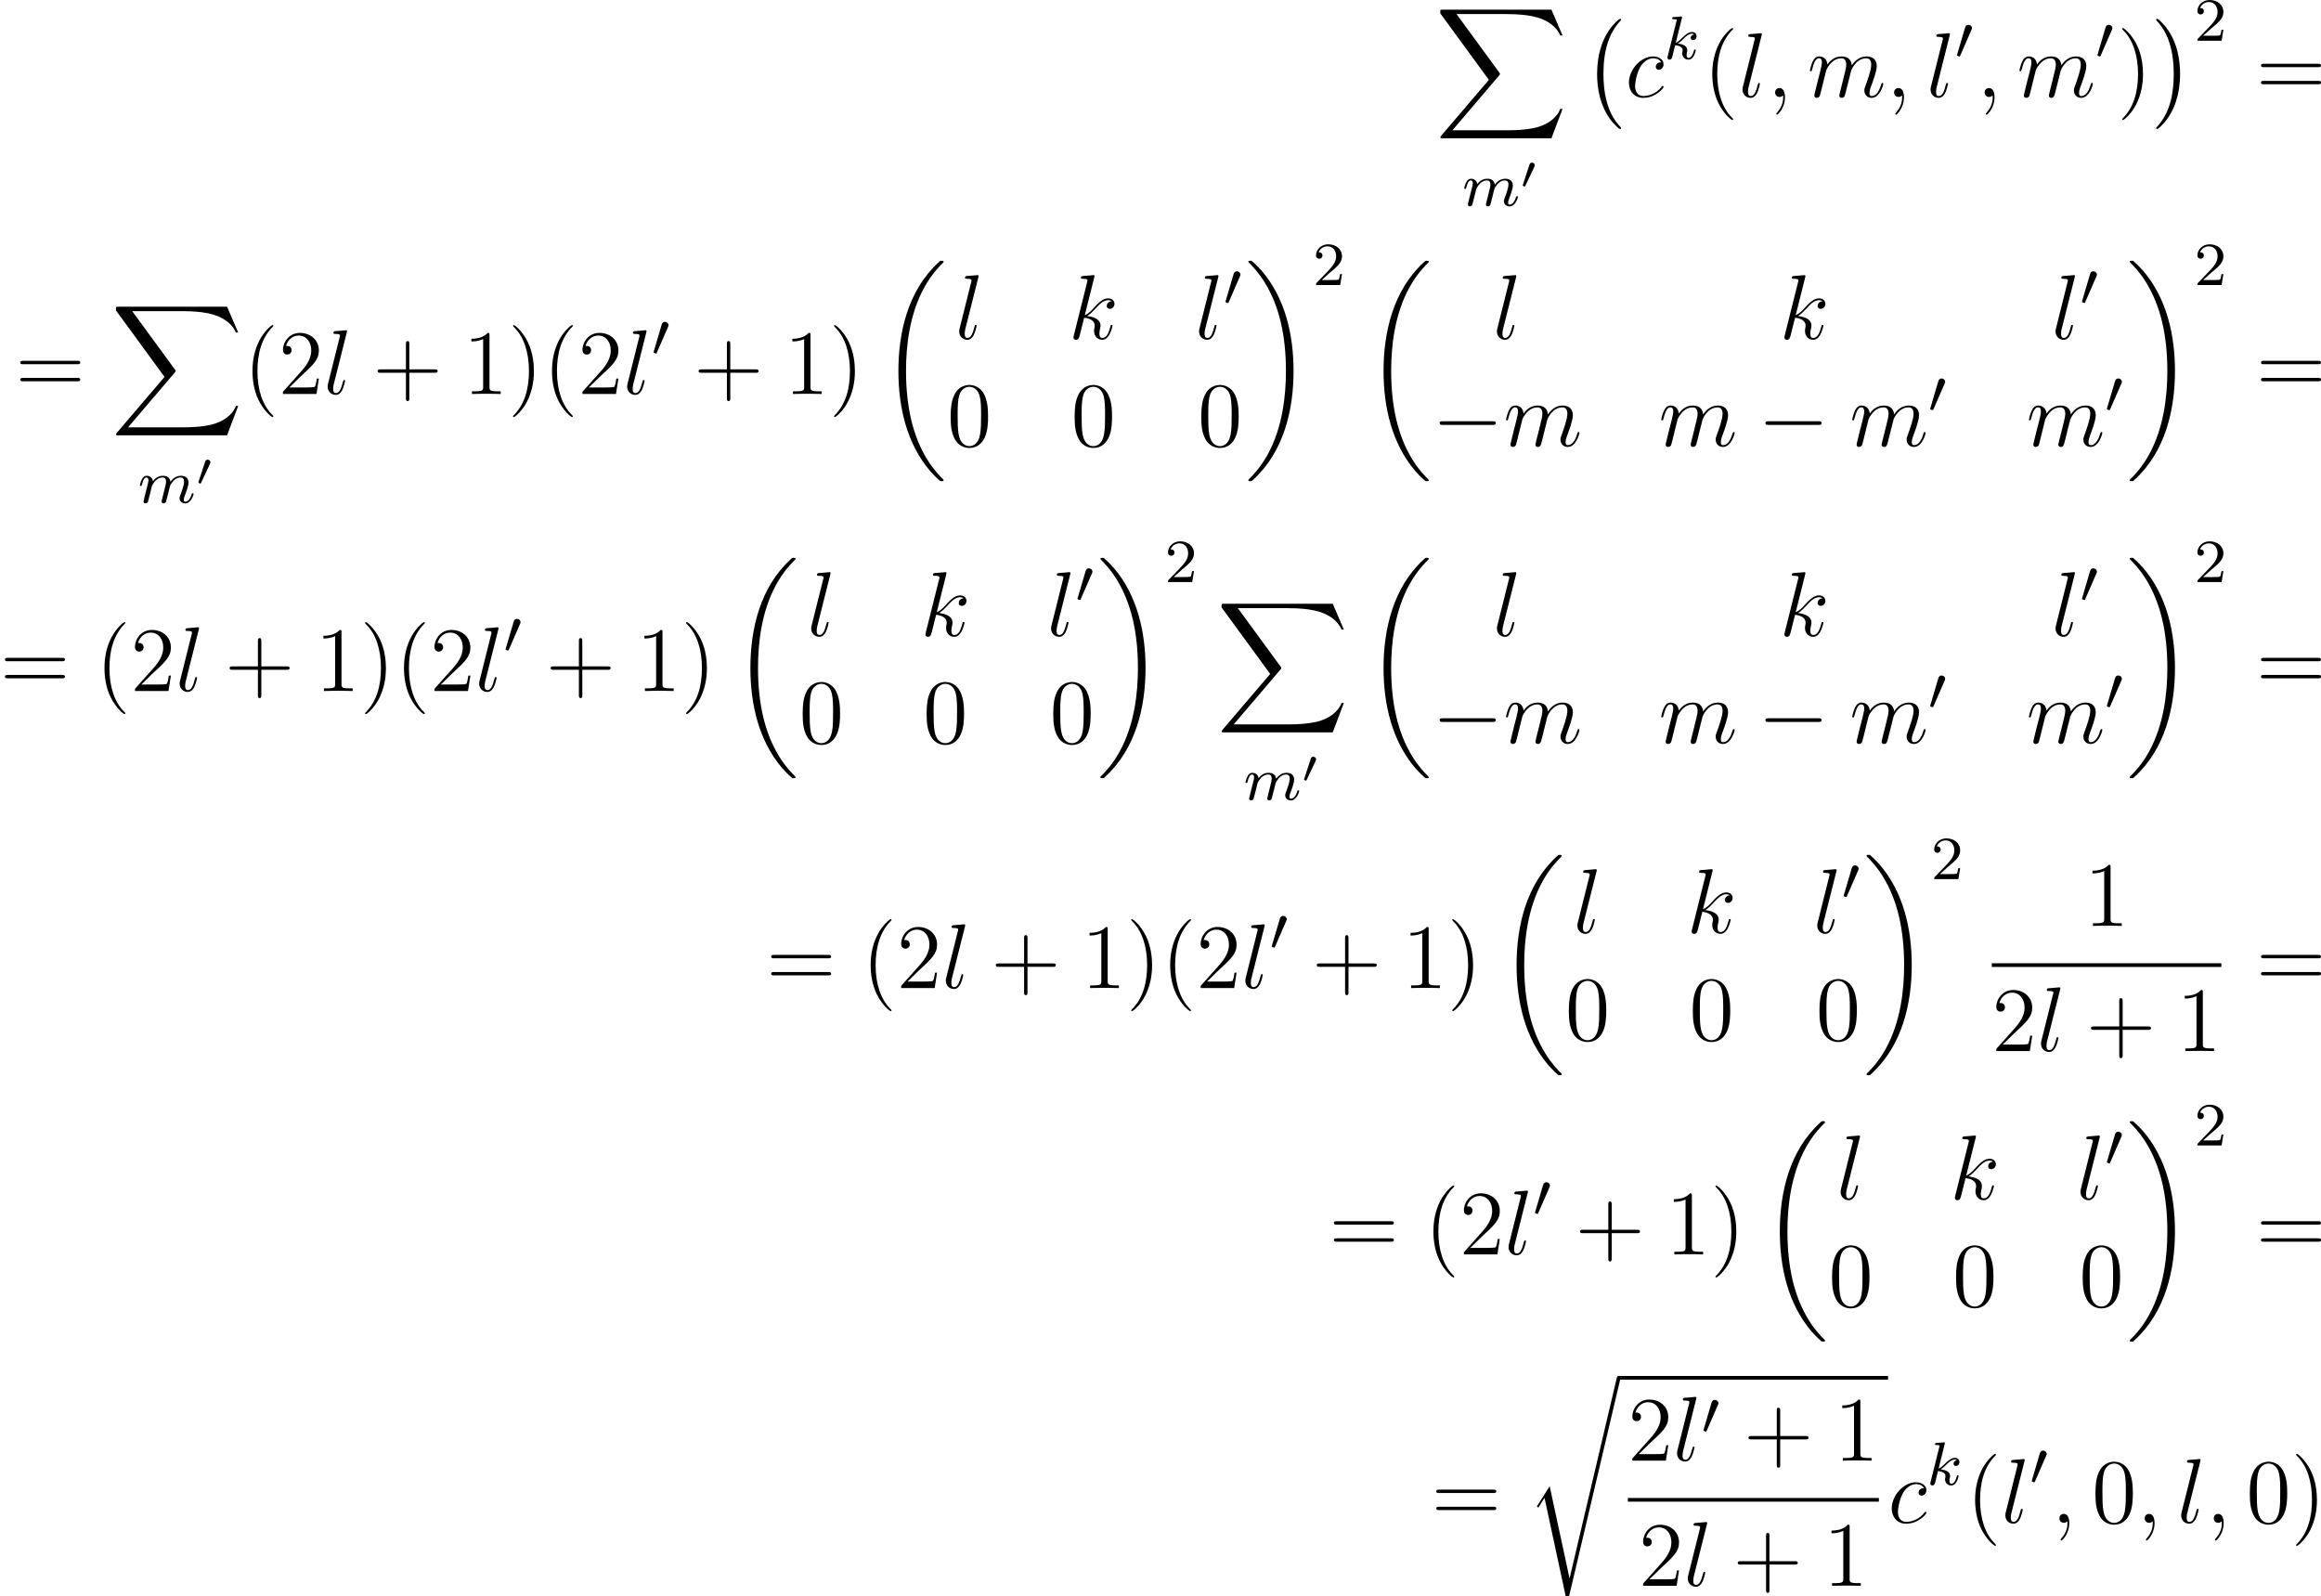 <?xml version='1.0' encoding='UTF-8'?>
<!-- This file was generated by dvisvgm 2.5 -->
<svg height='207.754pt' version='1.1' viewBox='81.77 78.642 302.058 207.754' width='302.058pt' xmlns='http://www.w3.org/2000/svg' xmlns:xlink='http://www.w3.org/1999/xlink'>
<defs>
<path d='M2.112 -3.778C2.152 -3.881 2.184 -3.937 2.184 -4.017C2.184 -4.28 1.945 -4.455 1.722 -4.455C1.403 -4.455 1.315 -4.176 1.283 -4.065L0.271 -0.63C0.239 -0.534 0.239 -0.51 0.239 -0.502C0.239 -0.43 0.287 -0.414 0.367 -0.391C0.51 -0.327 0.526 -0.327 0.542 -0.327C0.566 -0.327 0.614 -0.327 0.669 -0.462L2.112 -3.778Z' id='g2-48'/>
<path d='M3.885 2.905C3.885 2.869 3.885 2.845 3.682 2.642C2.487 1.435 1.817 -0.538 1.817 -2.977C1.817 -5.296 2.379 -7.293 3.766 -8.703C3.885 -8.811 3.885 -8.835 3.885 -8.871C3.885 -8.942 3.826 -8.966 3.778 -8.966C3.622 -8.966 2.642 -8.106 2.056 -6.934C1.447 -5.727 1.172 -4.447 1.172 -2.977C1.172 -1.913 1.339 -0.49 1.961 0.789C2.666 2.224 3.646 3.001 3.778 3.001C3.826 3.001 3.885 2.977 3.885 2.905Z' id='g7-40'/>
<path d='M3.371 -2.977C3.371 -3.885 3.252 -5.368 2.582 -6.755C1.877 -8.189 0.897 -8.966 0.765 -8.966C0.717 -8.966 0.658 -8.942 0.658 -8.871C0.658 -8.835 0.658 -8.811 0.861 -8.608C2.056 -7.4 2.726 -5.428 2.726 -2.989C2.726 -0.669 2.164 1.327 0.777 2.738C0.658 2.845 0.658 2.869 0.658 2.905C0.658 2.977 0.717 3.001 0.765 3.001C0.921 3.001 1.901 2.14 2.487 0.968C3.096 -0.251 3.371 -1.542 3.371 -2.977Z' id='g7-41'/>
<path d='M4.77 -2.762H8.07C8.237 -2.762 8.452 -2.762 8.452 -2.977C8.452 -3.204 8.249 -3.204 8.07 -3.204H4.77V-6.504C4.77 -6.671 4.77 -6.886 4.555 -6.886C4.328 -6.886 4.328 -6.683 4.328 -6.504V-3.204H1.028C0.861 -3.204 0.646 -3.204 0.646 -2.989C0.646 -2.762 0.849 -2.762 1.028 -2.762H4.328V0.538C4.328 0.705 4.328 0.921 4.543 0.921C4.77 0.921 4.77 0.717 4.77 0.538V-2.762Z' id='g7-43'/>
<path d='M5.356 -3.826C5.356 -4.818 5.296 -5.786 4.866 -6.695C4.376 -7.687 3.515 -7.95 2.929 -7.95C2.236 -7.95 1.387 -7.603 0.944 -6.611C0.61 -5.858 0.49 -5.117 0.49 -3.826C0.49 -2.666 0.574 -1.793 1.004 -0.944C1.47 -0.036 2.295 0.251 2.917 0.251C3.957 0.251 4.555 -0.371 4.902 -1.064C5.332 -1.961 5.356 -3.132 5.356 -3.826ZM2.917 0.012C2.534 0.012 1.757 -0.203 1.53 -1.506C1.399 -2.224 1.399 -3.132 1.399 -3.969C1.399 -4.949 1.399 -5.834 1.59 -6.539C1.793 -7.34 2.403 -7.711 2.917 -7.711C3.371 -7.711 4.065 -7.436 4.292 -6.408C4.447 -5.727 4.447 -4.782 4.447 -3.969C4.447 -3.168 4.447 -2.26 4.316 -1.53C4.089 -0.215 3.335 0.012 2.917 0.012Z' id='g7-48'/>
<path d='M3.443 -7.663C3.443 -7.938 3.443 -7.95 3.204 -7.95C2.917 -7.627 2.319 -7.185 1.088 -7.185V-6.838C1.363 -6.838 1.961 -6.838 2.618 -7.149V-0.921C2.618 -0.49 2.582 -0.347 1.53 -0.347H1.16V0C1.482 -0.024 2.642 -0.024 3.037 -0.024S4.579 -0.024 4.902 0V-0.347H4.531C3.479 -0.347 3.443 -0.49 3.443 -0.921V-7.663Z' id='g7-49'/>
<path d='M5.26 -2.008H4.997C4.961 -1.805 4.866 -1.148 4.746 -0.956C4.663 -0.849 3.981 -0.849 3.622 -0.849H1.411C1.733 -1.124 2.463 -1.889 2.774 -2.176C4.591 -3.85 5.26 -4.471 5.26 -5.655C5.26 -7.03 4.172 -7.95 2.786 -7.95S0.586 -6.767 0.586 -5.738C0.586 -5.129 1.112 -5.129 1.148 -5.129C1.399 -5.129 1.71 -5.308 1.71 -5.691C1.71 -6.025 1.482 -6.253 1.148 -6.253C1.04 -6.253 1.016 -6.253 0.98 -6.241C1.207 -7.054 1.853 -7.603 2.63 -7.603C3.646 -7.603 4.268 -6.755 4.268 -5.655C4.268 -4.639 3.682 -3.754 3.001 -2.989L0.586 -0.287V0H4.949L5.26 -2.008Z' id='g7-50'/>
<path d='M8.07 -3.873C8.237 -3.873 8.452 -3.873 8.452 -4.089C8.452 -4.316 8.249 -4.316 8.07 -4.316H1.028C0.861 -4.316 0.646 -4.316 0.646 -4.101C0.646 -3.873 0.849 -3.873 1.028 -3.873H8.07ZM8.07 -1.65C8.237 -1.65 8.452 -1.65 8.452 -1.865C8.452 -2.092 8.249 -2.092 8.07 -2.092H1.028C0.861 -2.092 0.646 -2.092 0.646 -1.877C0.646 -1.65 0.849 -1.65 1.028 -1.65H8.07Z' id='g7-61'/>
<path d='M2.331 0.048C2.331 -0.646 2.104 -1.16 1.614 -1.16C1.231 -1.16 1.04 -0.849 1.04 -0.586S1.219 0 1.626 0C1.781 0 1.913 -0.048 2.02 -0.155C2.044 -0.179 2.056 -0.179 2.068 -0.179C2.092 -0.179 2.092 -0.012 2.092 0.048C2.092 0.442 2.02 1.219 1.327 1.997C1.196 2.14 1.196 2.164 1.196 2.188C1.196 2.248 1.255 2.307 1.315 2.307C1.411 2.307 2.331 1.423 2.331 0.048Z' id='g5-59'/>
<path d='M4.674 -4.495C4.447 -4.495 4.34 -4.495 4.172 -4.352C4.101 -4.292 3.969 -4.113 3.969 -3.921C3.969 -3.682 4.148 -3.539 4.376 -3.539C4.663 -3.539 4.985 -3.778 4.985 -4.256C4.985 -4.83 4.435 -5.272 3.61 -5.272C2.044 -5.272 0.478 -3.563 0.478 -1.865C0.478 -0.825 1.124 0.12 2.343 0.12C3.969 0.12 4.997 -1.148 4.997 -1.303C4.997 -1.375 4.926 -1.435 4.878 -1.435C4.842 -1.435 4.83 -1.423 4.722 -1.315C3.957 -0.299 2.821 -0.12 2.367 -0.12C1.542 -0.12 1.279 -0.837 1.279 -1.435C1.279 -1.853 1.482 -3.013 1.913 -3.826C2.224 -4.388 2.869 -5.033 3.622 -5.033C3.778 -5.033 4.435 -5.009 4.674 -4.495Z' id='g5-99'/>
<path d='M3.359 -7.998C3.371 -8.046 3.395 -8.118 3.395 -8.177C3.395 -8.297 3.276 -8.297 3.252 -8.297C3.24 -8.297 2.809 -8.261 2.594 -8.237C2.391 -8.225 2.212 -8.201 1.997 -8.189C1.71 -8.165 1.626 -8.153 1.626 -7.938C1.626 -7.819 1.745 -7.819 1.865 -7.819C2.475 -7.819 2.475 -7.711 2.475 -7.592C2.475 -7.544 2.475 -7.52 2.415 -7.305L0.705 -0.466C0.658 -0.287 0.658 -0.263 0.658 -0.191C0.658 0.072 0.861 0.12 0.98 0.12C1.315 0.12 1.387 -0.143 1.482 -0.514L2.044 -2.75C2.905 -2.654 3.419 -2.295 3.419 -1.722C3.419 -1.65 3.419 -1.602 3.383 -1.423C3.335 -1.243 3.335 -1.1 3.335 -1.04C3.335 -0.347 3.79 0.12 4.4 0.12C4.949 0.12 5.236 -0.383 5.332 -0.55C5.583 -0.992 5.738 -1.662 5.738 -1.71C5.738 -1.769 5.691 -1.817 5.619 -1.817C5.511 -1.817 5.499 -1.769 5.452 -1.578C5.284 -0.956 5.033 -0.12 4.423 -0.12C4.184 -0.12 4.029 -0.239 4.029 -0.693C4.029 -0.921 4.077 -1.184 4.125 -1.363C4.172 -1.578 4.172 -1.59 4.172 -1.733C4.172 -2.439 3.539 -2.833 2.439 -2.977C2.869 -3.24 3.3 -3.706 3.467 -3.885C4.148 -4.651 4.615 -5.033 5.165 -5.033C5.44 -5.033 5.511 -4.961 5.595 -4.89C5.153 -4.842 4.985 -4.531 4.985 -4.292C4.985 -4.005 5.212 -3.909 5.38 -3.909C5.703 -3.909 5.99 -4.184 5.99 -4.567C5.99 -4.914 5.715 -5.272 5.177 -5.272C4.519 -5.272 3.981 -4.806 3.132 -3.85C3.013 -3.706 2.57 -3.252 2.128 -3.084L3.359 -7.998Z' id='g5-107'/>
<path d='M3.037 -7.998C3.049 -8.046 3.072 -8.118 3.072 -8.177C3.072 -8.297 2.953 -8.297 2.929 -8.297C2.917 -8.297 2.487 -8.261 2.271 -8.237C2.068 -8.225 1.889 -8.201 1.674 -8.189C1.387 -8.165 1.303 -8.153 1.303 -7.938C1.303 -7.819 1.423 -7.819 1.542 -7.819C2.152 -7.819 2.152 -7.711 2.152 -7.592C2.152 -7.544 2.152 -7.52 2.092 -7.305L0.61 -1.375C0.574 -1.243 0.55 -1.148 0.55 -0.956C0.55 -0.359 0.992 0.12 1.602 0.12C1.997 0.12 2.26 -0.143 2.451 -0.514C2.654 -0.909 2.821 -1.662 2.821 -1.71C2.821 -1.769 2.774 -1.817 2.702 -1.817C2.594 -1.817 2.582 -1.757 2.534 -1.578C2.319 -0.753 2.104 -0.12 1.626 -0.12C1.267 -0.12 1.267 -0.502 1.267 -0.669C1.267 -0.717 1.267 -0.968 1.351 -1.303L3.037 -7.998Z' id='g5-108'/>
<path d='M2.463 -3.503C2.487 -3.575 2.786 -4.172 3.228 -4.555C3.539 -4.842 3.945 -5.033 4.411 -5.033C4.89 -5.033 5.057 -4.674 5.057 -4.196C5.057 -4.125 5.057 -3.885 4.914 -3.324L4.615 -2.092C4.519 -1.733 4.292 -0.849 4.268 -0.717C4.22 -0.538 4.148 -0.227 4.148 -0.179C4.148 -0.012 4.28 0.12 4.459 0.12C4.818 0.12 4.878 -0.155 4.985 -0.586L5.703 -3.443C5.727 -3.539 6.348 -5.033 7.663 -5.033C8.141 -5.033 8.309 -4.674 8.309 -4.196C8.309 -3.527 7.843 -2.224 7.58 -1.506C7.472 -1.219 7.412 -1.064 7.412 -0.849C7.412 -0.311 7.783 0.12 8.357 0.12C9.468 0.12 9.887 -1.638 9.887 -1.71C9.887 -1.769 9.839 -1.817 9.767 -1.817C9.66 -1.817 9.648 -1.781 9.588 -1.578C9.313 -0.622 8.871 -0.12 8.393 -0.12C8.273 -0.12 8.082 -0.132 8.082 -0.514C8.082 -0.825 8.225 -1.207 8.273 -1.339C8.488 -1.913 9.026 -3.324 9.026 -4.017C9.026 -4.734 8.608 -5.272 7.699 -5.272C6.898 -5.272 6.253 -4.818 5.774 -4.113C5.738 -4.758 5.344 -5.272 4.447 -5.272C3.383 -5.272 2.821 -4.519 2.606 -4.22C2.57 -4.902 2.08 -5.272 1.554 -5.272C1.207 -5.272 0.933 -5.105 0.705 -4.651C0.49 -4.22 0.323 -3.491 0.323 -3.443S0.371 -3.335 0.454 -3.335C0.55 -3.335 0.562 -3.347 0.634 -3.622C0.813 -4.328 1.04 -5.033 1.518 -5.033C1.793 -5.033 1.889 -4.842 1.889 -4.483C1.889 -4.22 1.769 -3.754 1.686 -3.383L1.351 -2.092C1.303 -1.865 1.172 -1.327 1.112 -1.112C1.028 -0.801 0.897 -0.239 0.897 -0.179C0.897 -0.012 1.028 0.12 1.207 0.12C1.351 0.12 1.518 0.048 1.614 -0.132C1.638 -0.191 1.745 -0.61 1.805 -0.849L2.068 -1.925L2.463 -3.503Z' id='g5-109'/>
<path d='M1.877 -2.809C1.919 -2.899 1.931 -2.965 1.931 -3.001C1.931 -3.186 1.763 -3.341 1.566 -3.341C1.327 -3.341 1.255 -3.132 1.231 -3.049L0.395 -0.49C0.383 -0.454 0.365 -0.406 0.365 -0.383C0.365 -0.281 0.604 -0.233 0.61 -0.233C0.664 -0.233 0.687 -0.287 0.711 -0.335L1.877 -2.809Z' id='g1-48'/>
<path d='M2.248 -1.626C2.375 -1.745 2.71 -2.008 2.837 -2.12C3.332 -2.574 3.802 -3.013 3.802 -3.738C3.802 -4.686 3.005 -5.3 2.008 -5.3C1.052 -5.3 0.422 -4.575 0.422 -3.866C0.422 -3.475 0.733 -3.419 0.845 -3.419C1.012 -3.419 1.259 -3.539 1.259 -3.842C1.259 -4.256 0.861 -4.256 0.765 -4.256C0.996 -4.838 1.53 -5.037 1.921 -5.037C2.662 -5.037 3.045 -4.407 3.045 -3.738C3.045 -2.909 2.463 -2.303 1.522 -1.339L0.518 -0.303C0.422 -0.215 0.422 -0.199 0.422 0H3.571L3.802 -1.427H3.555C3.531 -1.267 3.467 -0.869 3.371 -0.717C3.324 -0.654 2.718 -0.654 2.59 -0.654H1.172L2.248 -1.626Z' id='g6-50'/>
<path d='M2.327 -5.292C2.335 -5.308 2.359 -5.412 2.359 -5.42C2.359 -5.46 2.327 -5.531 2.232 -5.531C2.2 -5.531 1.953 -5.507 1.769 -5.491L1.323 -5.46C1.148 -5.444 1.068 -5.436 1.068 -5.292C1.068 -5.181 1.18 -5.181 1.275 -5.181C1.658 -5.181 1.658 -5.133 1.658 -5.061C1.658 -5.037 1.658 -5.021 1.618 -4.878L0.486 -0.343C0.454 -0.223 0.454 -0.175 0.454 -0.167C0.454 -0.032 0.566 0.08 0.717 0.08C0.988 0.08 1.052 -0.175 1.084 -0.287C1.164 -0.622 1.371 -1.467 1.459 -1.801C1.897 -1.753 2.431 -1.602 2.431 -1.148C2.431 -1.108 2.431 -1.068 2.415 -0.988C2.391 -0.885 2.375 -0.773 2.375 -0.733C2.375 -0.263 2.726 0.08 3.188 0.08C3.523 0.08 3.73 -0.167 3.834 -0.319C4.025 -0.614 4.152 -1.092 4.152 -1.14C4.152 -1.219 4.089 -1.243 4.033 -1.243C3.937 -1.243 3.921 -1.196 3.889 -1.052C3.786 -0.677 3.579 -0.143 3.204 -0.143C2.997 -0.143 2.949 -0.319 2.949 -0.534C2.949 -0.638 2.957 -0.733 2.997 -0.917C3.005 -0.948 3.037 -1.076 3.037 -1.164C3.037 -1.817 2.216 -1.961 1.809 -2.016C2.104 -2.192 2.375 -2.463 2.471 -2.566C2.909 -2.997 3.268 -3.292 3.65 -3.292C3.754 -3.292 3.85 -3.268 3.913 -3.188C3.483 -3.132 3.483 -2.758 3.483 -2.75C3.483 -2.574 3.618 -2.455 3.794 -2.455C4.009 -2.455 4.248 -2.63 4.248 -2.957C4.248 -3.228 4.057 -3.515 3.658 -3.515C3.196 -3.515 2.782 -3.164 2.327 -2.71C1.865 -2.256 1.666 -2.168 1.538 -2.112L2.327 -5.292Z' id='g4-107'/>
<path d='M1.594 -1.307C1.618 -1.427 1.698 -1.73 1.722 -1.849C1.745 -1.929 1.793 -2.12 1.809 -2.2C1.825 -2.24 2.088 -2.758 2.439 -3.021C2.71 -3.228 2.973 -3.292 3.196 -3.292C3.491 -3.292 3.65 -3.116 3.65 -2.75C3.65 -2.558 3.602 -2.375 3.515 -2.016C3.459 -1.809 3.324 -1.275 3.276 -1.06L3.156 -0.582C3.116 -0.446 3.061 -0.207 3.061 -0.167C3.061 0.016 3.212 0.08 3.316 0.08C3.459 0.08 3.579 -0.016 3.634 -0.112C3.658 -0.159 3.722 -0.43 3.762 -0.598L3.945 -1.307C3.969 -1.427 4.049 -1.73 4.073 -1.849C4.184 -2.279 4.184 -2.287 4.368 -2.55C4.631 -2.941 5.005 -3.292 5.539 -3.292C5.826 -3.292 5.994 -3.124 5.994 -2.75C5.994 -2.311 5.659 -1.395 5.507 -1.012C5.428 -0.805 5.404 -0.749 5.404 -0.598C5.404 -0.143 5.778 0.08 6.121 0.08C6.902 0.08 7.229 -1.036 7.229 -1.14C7.229 -1.219 7.165 -1.243 7.109 -1.243C7.014 -1.243 6.998 -1.188 6.974 -1.108C6.783 -0.446 6.448 -0.143 6.145 -0.143C6.017 -0.143 5.954 -0.223 5.954 -0.406S6.017 -0.765 6.097 -0.964C6.217 -1.267 6.567 -2.184 6.567 -2.63C6.567 -3.228 6.153 -3.515 5.579 -3.515C5.029 -3.515 4.575 -3.228 4.216 -2.734C4.152 -3.371 3.642 -3.515 3.228 -3.515C2.861 -3.515 2.375 -3.387 1.937 -2.813C1.881 -3.292 1.498 -3.515 1.124 -3.515C0.845 -3.515 0.646 -3.347 0.51 -3.076C0.319 -2.702 0.239 -2.311 0.239 -2.295C0.239 -2.224 0.295 -2.192 0.359 -2.192C0.462 -2.192 0.47 -2.224 0.526 -2.431C0.622 -2.821 0.765 -3.292 1.1 -3.292C1.307 -3.292 1.355 -3.092 1.355 -2.917C1.355 -2.774 1.315 -2.622 1.251 -2.359C1.235 -2.295 1.116 -1.825 1.084 -1.714L0.789 -0.518C0.757 -0.399 0.709 -0.199 0.709 -0.167C0.709 0.016 0.861 0.08 0.964 0.08C1.108 0.08 1.227 -0.016 1.283 -0.112C1.307 -0.159 1.371 -0.43 1.411 -0.598L1.594 -1.307Z' id='g4-109'/>
<path d='M7.878 -2.75C8.082 -2.75 8.297 -2.75 8.297 -2.989S8.082 -3.228 7.878 -3.228H1.411C1.207 -3.228 0.992 -3.228 0.992 -2.989S1.207 -2.75 1.411 -2.75H7.878Z' id='g3-0'/>
<path d='M4.937 13.736C4.937 13.689 4.914 13.665 4.89 13.629C4.34 13.043 3.527 12.075 3.025 10.126C2.75 9.038 2.642 7.807 2.642 6.695C2.642 3.551 3.395 1.351 4.83 -0.203C4.937 -0.311 4.937 -0.335 4.937 -0.359C4.937 -0.478 4.842 -0.478 4.794 -0.478C4.615 -0.478 3.969 0.239 3.814 0.418C2.594 1.865 1.817 4.017 1.817 6.683C1.817 8.381 2.116 10.784 3.682 12.804C3.802 12.947 4.579 13.856 4.794 13.856C4.842 13.856 4.937 13.856 4.937 13.736Z' id='g0-0'/>
<path d='M3.646 6.695C3.646 4.997 3.347 2.594 1.781 0.574C1.662 0.43 0.885 -0.478 0.669 -0.478C0.61 -0.478 0.526 -0.454 0.526 -0.359C0.526 -0.311 0.55 -0.275 0.598 -0.239C1.172 0.383 1.949 1.351 2.439 3.252C2.714 4.34 2.821 5.571 2.821 6.683C2.821 7.89 2.714 9.11 2.403 10.281C1.949 11.955 1.243 12.912 0.634 13.581C0.526 13.689 0.526 13.713 0.526 13.736C0.526 13.832 0.61 13.856 0.669 13.856C0.849 13.856 1.506 13.127 1.65 12.959C2.869 11.513 3.646 9.361 3.646 6.695Z' id='g0-1'/>
<path d='M8.369 28.083C8.369 28.035 8.345 28.011 8.321 27.975C7.878 27.533 7.077 26.732 6.276 25.441C4.352 22.356 3.479 18.471 3.479 13.868C3.479 10.652 3.909 6.504 5.882 2.941C6.826 1.243 7.807 0.263 8.333 -0.263C8.369 -0.299 8.369 -0.323 8.369 -0.359C8.369 -0.478 8.285 -0.478 8.118 -0.478S7.926 -0.478 7.747 -0.299C3.742 3.347 2.487 8.823 2.487 13.856C2.487 18.554 3.563 23.289 6.599 26.863C6.838 27.138 7.293 27.628 7.783 28.059C7.926 28.202 7.95 28.202 8.118 28.202S8.369 28.202 8.369 28.083Z' id='g0-18'/>
<path d='M6.3 13.868C6.3 9.17 5.224 4.435 2.188 0.861C1.949 0.586 1.494 0.096 1.004 -0.335C0.861 -0.478 0.837 -0.478 0.669 -0.478C0.526 -0.478 0.418 -0.478 0.418 -0.359C0.418 -0.311 0.466 -0.263 0.49 -0.239C0.909 0.191 1.71 0.992 2.511 2.283C4.435 5.368 5.308 9.253 5.308 13.856C5.308 17.072 4.878 21.22 2.905 24.783C1.961 26.481 0.968 27.473 0.466 27.975C0.442 28.011 0.418 28.047 0.418 28.083C0.418 28.202 0.526 28.202 0.669 28.202C0.837 28.202 0.861 28.202 1.04 28.023C5.045 24.377 6.3 18.901 6.3 13.868Z' id='g0-19'/>
<path d='M15.135 16.737L16.582 12.912H16.283C15.817 14.155 14.549 14.968 13.175 15.327C12.924 15.386 11.752 15.697 9.457 15.697H2.248L8.333 8.56C8.416 8.464 8.44 8.428 8.44 8.369C8.44 8.345 8.44 8.309 8.357 8.189L2.786 0.574H9.337C10.939 0.574 12.027 0.741 12.134 0.765C12.78 0.861 13.82 1.064 14.765 1.662C15.064 1.853 15.876 2.391 16.283 3.359H16.582L15.135 0H1.004C0.729 0 0.717 0.012 0.681 0.084C0.669 0.12 0.669 0.347 0.669 0.478L6.994 9.134L0.801 16.391C0.681 16.534 0.681 16.594 0.681 16.606C0.681 16.737 0.789 16.737 1.004 16.737H15.135Z' id='g0-88'/>
<path d='M5.571 25.847H5.559L2.977 13.868L1.411 16.331C1.327 16.438 1.327 16.462 1.327 16.474C1.327 16.522 1.482 16.654 1.494 16.666L2.307 15.386L5.069 28.214C5.464 28.214 5.499 28.214 5.571 27.903L12.146 0.012C12.17 -0.072 12.194 -0.179 12.194 -0.239C12.194 -0.371 12.099 -0.478 11.955 -0.478C11.764 -0.478 11.728 -0.323 11.692 -0.155L5.571 25.847Z' id='g0-114'/>
</defs>
<g id='page1'>
<use x='268.54' xlink:href='#g0-88' y='79.9'/>
<use x='272.087' xlink:href='#g4-109' y='105.416'/>
<use x='279.577' xlink:href='#g1-48' y='103.147'/>
<use x='287.801' xlink:href='#g0-0' y='81.574'/>
<use x='293.281' xlink:href='#g5-99' y='91.258'/>
<use x='298.319' xlink:href='#g4-107' y='86.322'/>
<use x='303.438' xlink:href='#g7-40' y='91.258'/>
<use x='307.991' xlink:href='#g5-108' y='91.258'/>
<use x='311.74' xlink:href='#g5-59' y='91.258'/>
<use x='316.985' xlink:href='#g5-109' y='91.258'/>
<use x='327.224' xlink:href='#g5-59' y='91.258'/>
<use x='332.468' xlink:href='#g5-108' y='91.258'/>
<use x='336.218' xlink:href='#g2-48' y='86.322'/>
<use x='339.013' xlink:href='#g5-59' y='91.258'/>
<use x='344.257' xlink:href='#g5-109' y='91.258'/>
<use x='354.496' xlink:href='#g2-48' y='86.322'/>
<use x='357.291' xlink:href='#g7-41' y='91.258'/>
<use x='361.844' xlink:href='#g0-1' y='81.574'/>
<use x='367.323' xlink:href='#g6-50' y='83.942'/>
<use x='375.376' xlink:href='#g7-61' y='91.258'/>
<use x='83.763' xlink:href='#g7-61' y='129.913'/>
<use x='96.188' xlink:href='#g0-88' y='118.556'/>
<use x='99.735' xlink:href='#g4-109' y='144.071'/>
<use x='107.226' xlink:href='#g1-48' y='141.802'/>
<use x='113.457' xlink:href='#g7-40' y='129.913'/>
<use x='118.009' xlink:href='#g7-50' y='129.913'/>
<use x='123.862' xlink:href='#g5-108' y='129.913'/>
<use x='130.269' xlink:href='#g7-43' y='129.913'/>
<use x='142.03' xlink:href='#g7-49' y='129.913'/>
<use x='147.883' xlink:href='#g7-41' y='129.913'/>
<use x='152.436' xlink:href='#g7-40' y='129.913'/>
<use x='156.988' xlink:href='#g7-50' y='129.913'/>
<use x='162.841' xlink:href='#g5-108' y='129.913'/>
<use x='166.591' xlink:href='#g2-48' y='124.977'/>
<use x='172.042' xlink:href='#g7-43' y='129.913'/>
<use x='183.804' xlink:href='#g7-49' y='129.913'/>
<use x='189.657' xlink:href='#g7-41' y='129.913'/>
<use x='196.202' xlink:href='#g0-18' y='113.056'/>
<use x='206.053' xlink:href='#g5-108' y='122.74'/>
<use x='220.818' xlink:href='#g5-107' y='122.74'/>
<use x='237.27' xlink:href='#g5-108' y='122.74'/>
<use x='241.019' xlink:href='#g2-48' y='118.402'/>
<use x='205.002' xlink:href='#g7-48' y='136.688'/>
<use x='221.136' xlink:href='#g7-48' y='136.688'/>
<use x='237.616' xlink:href='#g7-48' y='136.688'/>
<use x='243.815' xlink:href='#g0-19' y='113.056'/>
<use x='252.615' xlink:href='#g6-50' y='115.733'/>
<use x='259.34' xlink:href='#g0-18' y='113.056'/>
<use x='276.034' xlink:href='#g5-108' y='122.74'/>
<use x='313.338' xlink:href='#g5-107' y='122.74'/>
<use x='348.733' xlink:href='#g5-108' y='122.74'/>
<use x='352.483' xlink:href='#g2-48' y='118.402'/>
<use x='268.14' xlink:href='#g3-0' y='136.688'/>
<use x='277.439' xlink:href='#g5-109' y='136.688'/>
<use x='297.64' xlink:href='#g5-109' y='136.688'/>
<use x='310.536' xlink:href='#g3-0' y='136.688'/>
<use x='322.492' xlink:href='#g5-109' y='136.688'/>
<use x='332.731' xlink:href='#g2-48' y='132.349'/>
<use x='345.489' xlink:href='#g5-109' y='136.688'/>
<use x='355.728' xlink:href='#g2-48' y='132.349'/>
<use x='358.523' xlink:href='#g0-19' y='113.056'/>
<use x='367.323' xlink:href='#g6-50' y='115.733'/>
<use x='375.376' xlink:href='#g7-61' y='129.913'/>
<use x='81.77' xlink:href='#g7-61' y='168.568'/>
<use x='94.196' xlink:href='#g7-40' y='168.568'/>
<use x='98.748' xlink:href='#g7-50' y='168.568'/>
<use x='104.601' xlink:href='#g5-108' y='168.568'/>
<use x='111.008' xlink:href='#g7-43' y='168.568'/>
<use x='122.769' xlink:href='#g7-49' y='168.568'/>
<use x='128.622' xlink:href='#g7-41' y='168.568'/>
<use x='133.174' xlink:href='#g7-40' y='168.568'/>
<use x='137.727' xlink:href='#g7-50' y='168.568'/>
<use x='143.58' xlink:href='#g5-108' y='168.568'/>
<use x='147.33' xlink:href='#g2-48' y='163.632'/>
<use x='152.781' xlink:href='#g7-43' y='168.568'/>
<use x='164.543' xlink:href='#g7-49' y='168.568'/>
<use x='170.396' xlink:href='#g7-41' y='168.568'/>
<use x='176.94' xlink:href='#g0-18' y='151.711'/>
<use x='186.792' xlink:href='#g5-108' y='161.395'/>
<use x='201.556' xlink:href='#g5-107' y='161.395'/>
<use x='218.009' xlink:href='#g5-108' y='161.395'/>
<use x='221.758' xlink:href='#g2-48' y='157.057'/>
<use x='185.741' xlink:href='#g7-48' y='175.343'/>
<use x='201.875' xlink:href='#g7-48' y='175.343'/>
<use x='218.354' xlink:href='#g7-48' y='175.343'/>
<use x='224.553' xlink:href='#g0-19' y='151.711'/>
<use x='233.354' xlink:href='#g6-50' y='154.388'/>
<use x='240.079' xlink:href='#g0-88' y='157.211'/>
<use x='243.625' xlink:href='#g4-109' y='182.726'/>
<use x='251.116' xlink:href='#g1-48' y='180.457'/>
<use x='259.34' xlink:href='#g0-18' y='151.711'/>
<use x='276.034' xlink:href='#g5-108' y='161.395'/>
<use x='313.338' xlink:href='#g5-107' y='161.395'/>
<use x='348.733' xlink:href='#g5-108' y='161.395'/>
<use x='352.483' xlink:href='#g2-48' y='157.057'/>
<use x='268.14' xlink:href='#g3-0' y='175.343'/>
<use x='277.439' xlink:href='#g5-109' y='175.343'/>
<use x='297.64' xlink:href='#g5-109' y='175.343'/>
<use x='310.536' xlink:href='#g3-0' y='175.343'/>
<use x='322.492' xlink:href='#g5-109' y='175.343'/>
<use x='332.731' xlink:href='#g2-48' y='171.004'/>
<use x='345.489' xlink:href='#g5-109' y='175.343'/>
<use x='355.728' xlink:href='#g2-48' y='171.004'/>
<use x='358.523' xlink:href='#g0-19' y='151.711'/>
<use x='367.323' xlink:href='#g6-50' y='154.388'/>
<use x='375.376' xlink:href='#g7-61' y='168.568'/>
<use x='181.483' xlink:href='#g7-61' y='207.224'/>
<use x='193.908' xlink:href='#g7-40' y='207.224'/>
<use x='198.46' xlink:href='#g7-50' y='207.224'/>
<use x='204.313' xlink:href='#g5-108' y='207.224'/>
<use x='210.72' xlink:href='#g7-43' y='207.224'/>
<use x='222.481' xlink:href='#g7-49' y='207.224'/>
<use x='228.334' xlink:href='#g7-41' y='207.224'/>
<use x='232.887' xlink:href='#g7-40' y='207.224'/>
<use x='237.439' xlink:href='#g7-50' y='207.224'/>
<use x='243.292' xlink:href='#g5-108' y='207.224'/>
<use x='247.042' xlink:href='#g2-48' y='202.287'/>
<use x='252.493' xlink:href='#g7-43' y='207.224'/>
<use x='264.255' xlink:href='#g7-49' y='207.224'/>
<use x='270.108' xlink:href='#g7-41' y='207.224'/>
<use x='276.653' xlink:href='#g0-18' y='190.367'/>
<use x='286.505' xlink:href='#g5-108' y='200.05'/>
<use x='301.269' xlink:href='#g5-107' y='200.05'/>
<use x='317.721' xlink:href='#g5-108' y='200.05'/>
<use x='321.471' xlink:href='#g2-48' y='195.712'/>
<use x='285.453' xlink:href='#g7-48' y='213.998'/>
<use x='301.587' xlink:href='#g7-48' y='213.998'/>
<use x='318.067' xlink:href='#g7-48' y='213.998'/>
<use x='324.266' xlink:href='#g0-19' y='190.367'/>
<use x='333.066' xlink:href='#g6-50' y='193.043'/>
<use x='352.997' xlink:href='#g7-49' y='199.136'/>
<rect height='0.478' width='29.874' x='340.986' y='203.996'/>
<use x='340.986' xlink:href='#g7-50' y='215.424'/>
<use x='346.839' xlink:href='#g5-108' y='215.424'/>
<use x='353.246' xlink:href='#g7-43' y='215.424'/>
<use x='365.007' xlink:href='#g7-49' y='215.424'/>
<use x='375.376' xlink:href='#g7-61' y='207.224'/>
<use x='254.718' xlink:href='#g7-61' y='241.883'/>
<use x='267.144' xlink:href='#g7-40' y='241.883'/>
<use x='271.696' xlink:href='#g7-50' y='241.883'/>
<use x='277.549' xlink:href='#g5-108' y='241.883'/>
<use x='281.299' xlink:href='#g2-48' y='236.947'/>
<use x='286.751' xlink:href='#g7-43' y='241.883'/>
<use x='298.512' xlink:href='#g7-49' y='241.883'/>
<use x='304.365' xlink:href='#g7-41' y='241.883'/>
<use x='310.91' xlink:href='#g0-18' y='225.026'/>
<use x='320.762' xlink:href='#g5-108' y='234.71'/>
<use x='335.526' xlink:href='#g5-107' y='234.71'/>
<use x='351.978' xlink:href='#g5-108' y='234.71'/>
<use x='355.728' xlink:href='#g2-48' y='230.371'/>
<use x='319.71' xlink:href='#g7-48' y='248.657'/>
<use x='335.844' xlink:href='#g7-48' y='248.657'/>
<use x='352.324' xlink:href='#g7-48' y='248.657'/>
<use x='358.523' xlink:href='#g0-19' y='225.026'/>
<use x='367.323' xlink:href='#g6-50' y='227.703'/>
<use x='375.376' xlink:href='#g7-61' y='241.883'/>
<use x='268.045' xlink:href='#g7-61' y='276.81'/>
<use x='280.47' xlink:href='#g0-114' y='258.182'/>
<rect height='0.478' width='35.06' x='292.426' y='257.704'/>
<use x='293.621' xlink:href='#g7-50' y='268.722'/>
<use x='299.474' xlink:href='#g5-108' y='268.722'/>
<use x='303.224' xlink:href='#g2-48' y='265.268'/>
<use x='308.676' xlink:href='#g7-43' y='268.722'/>
<use x='320.437' xlink:href='#g7-49' y='268.722'/>
<rect height='0.478' width='32.669' x='293.621' y='273.582'/>
<use x='295.019' xlink:href='#g7-50' y='285.01'/>
<use x='300.872' xlink:href='#g5-108' y='285.01'/>
<use x='307.278' xlink:href='#g7-43' y='285.01'/>
<use x='319.04' xlink:href='#g7-49' y='285.01'/>
<use x='327.486' xlink:href='#g5-99' y='276.81'/>
<use x='332.524' xlink:href='#g4-107' y='271.873'/>
<use x='337.643' xlink:href='#g7-40' y='276.81'/>
<use x='342.196' xlink:href='#g5-108' y='276.81'/>
<use x='345.945' xlink:href='#g2-48' y='271.873'/>
<use x='348.74' xlink:href='#g5-59' y='276.81'/>
<use x='353.985' xlink:href='#g7-48' y='276.81'/>
<use x='359.838' xlink:href='#g5-59' y='276.81'/>
<use x='365.082' xlink:href='#g5-108' y='276.81'/>
<use x='368.832' xlink:href='#g5-59' y='276.81'/>
<use x='374.076' xlink:href='#g7-48' y='276.81'/>
<use x='379.929' xlink:href='#g7-41' y='276.81'/>
</g>
</svg>